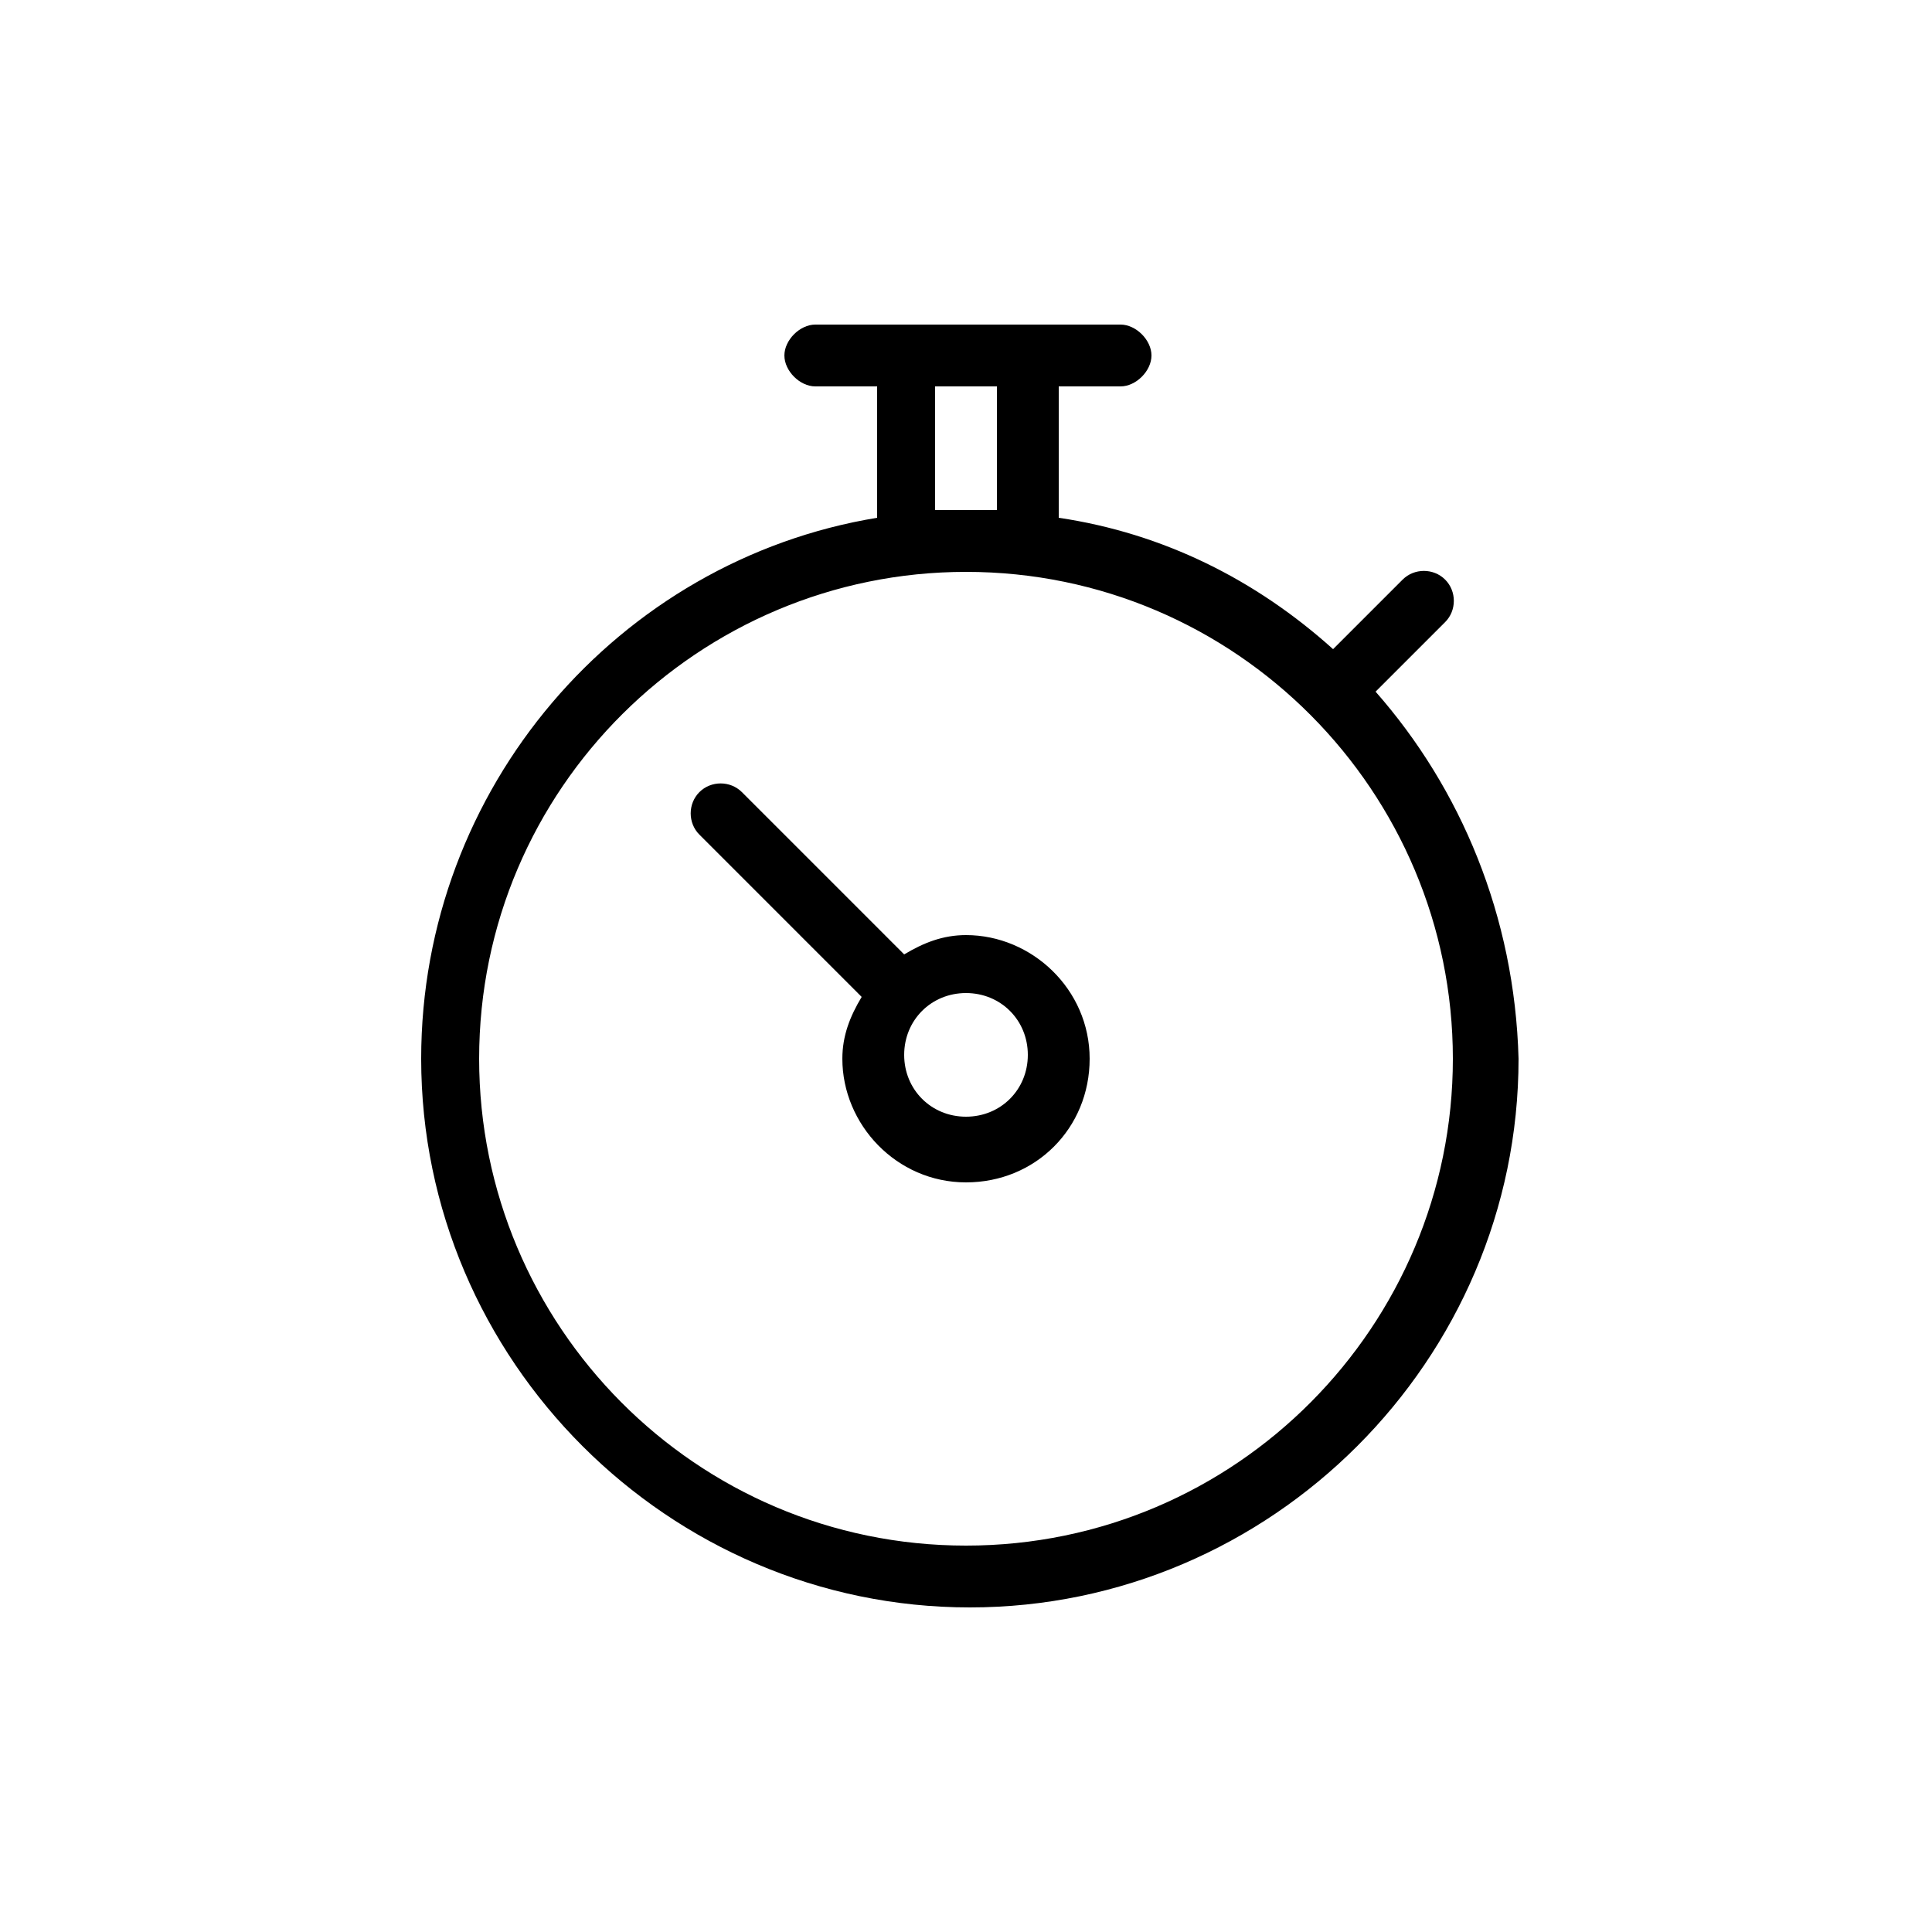 <?xml version="1.0" encoding="utf-8"?>
<!-- Generator: Adobe Illustrator 19.1.0, SVG Export Plug-In . SVG Version: 6.00 Build 0)  -->
<svg version="1.1" id="Layer_1" xmlns="http://www.w3.org/2000/svg" xmlns:xlink="http://www.w3.org/1999/xlink" x="0px" y="0px"
	 width="50px" height="50px" viewBox="0 0 50 50" style="enable-background:new 0 0 50 50;" xml:space="preserve">
<style type="text/css">
	.st0{fill:none;}
</style>

<path class="st0" d="M25.8,13.2V10h-1.6v3.2c0.3,0,0.5,0,0.8,0S25.5,13.2,25.8,13.2z"/>
<path d="M25,24.2c-0.6,0-1.1,0.2-1.6,0.5l-4.2-4.2c-0.3-0.3-0.8-0.3-1.1,0c-0.3,0.3-0.3,0.8,0,1.1l4.2,4.2c-0.3,0.5-0.5,1-0.5,1.6
	c0,1.7,1.4,3.2,3.2,3.2s3.2-1.4,3.2-3.2C28.2,25.6,26.7,24.2,25,24.2z M25,28.9c-0.9,0-1.6-0.7-1.6-1.6c0-0.9,0.7-1.6,1.6-1.6
	s1.6,0.7,1.6,1.6C26.6,28.2,25.9,28.9,25,28.9z"/>
<path d="M35.6,17.9l1.8-1.8c0.3-0.3,0.3-0.8,0-1.1c-0.3-0.3-0.8-0.3-1.1,0l-1.8,1.8c-2-1.8-4.4-3-7.1-3.4V10h1.6
	c0.4,0,0.8-0.4,0.8-0.8s-0.4-0.8-0.8-0.8h-7.9c-0.4,0-0.8,0.4-0.8,0.8s0.4,0.8,0.8,0.8h1.6v3.4c-6.7,1.1-11.8,7-11.8,14
	c0,7.8,6.4,14.2,14.2,14.2s14.2-6.4,14.2-14.2C39.2,23.7,37.8,20.4,35.6,17.9z M24.2,10h1.6v3.2c-0.3,0-0.5,0-0.8,0s-0.5,0-0.8,0V10
	z M25,40c-7,0-12.6-5.7-12.6-12.6c0-7,5.7-12.6,12.6-12.6c7,0,12.6,5.7,12.6,12.6C37.6,34.3,32,40,25,40z"/>
</svg>
